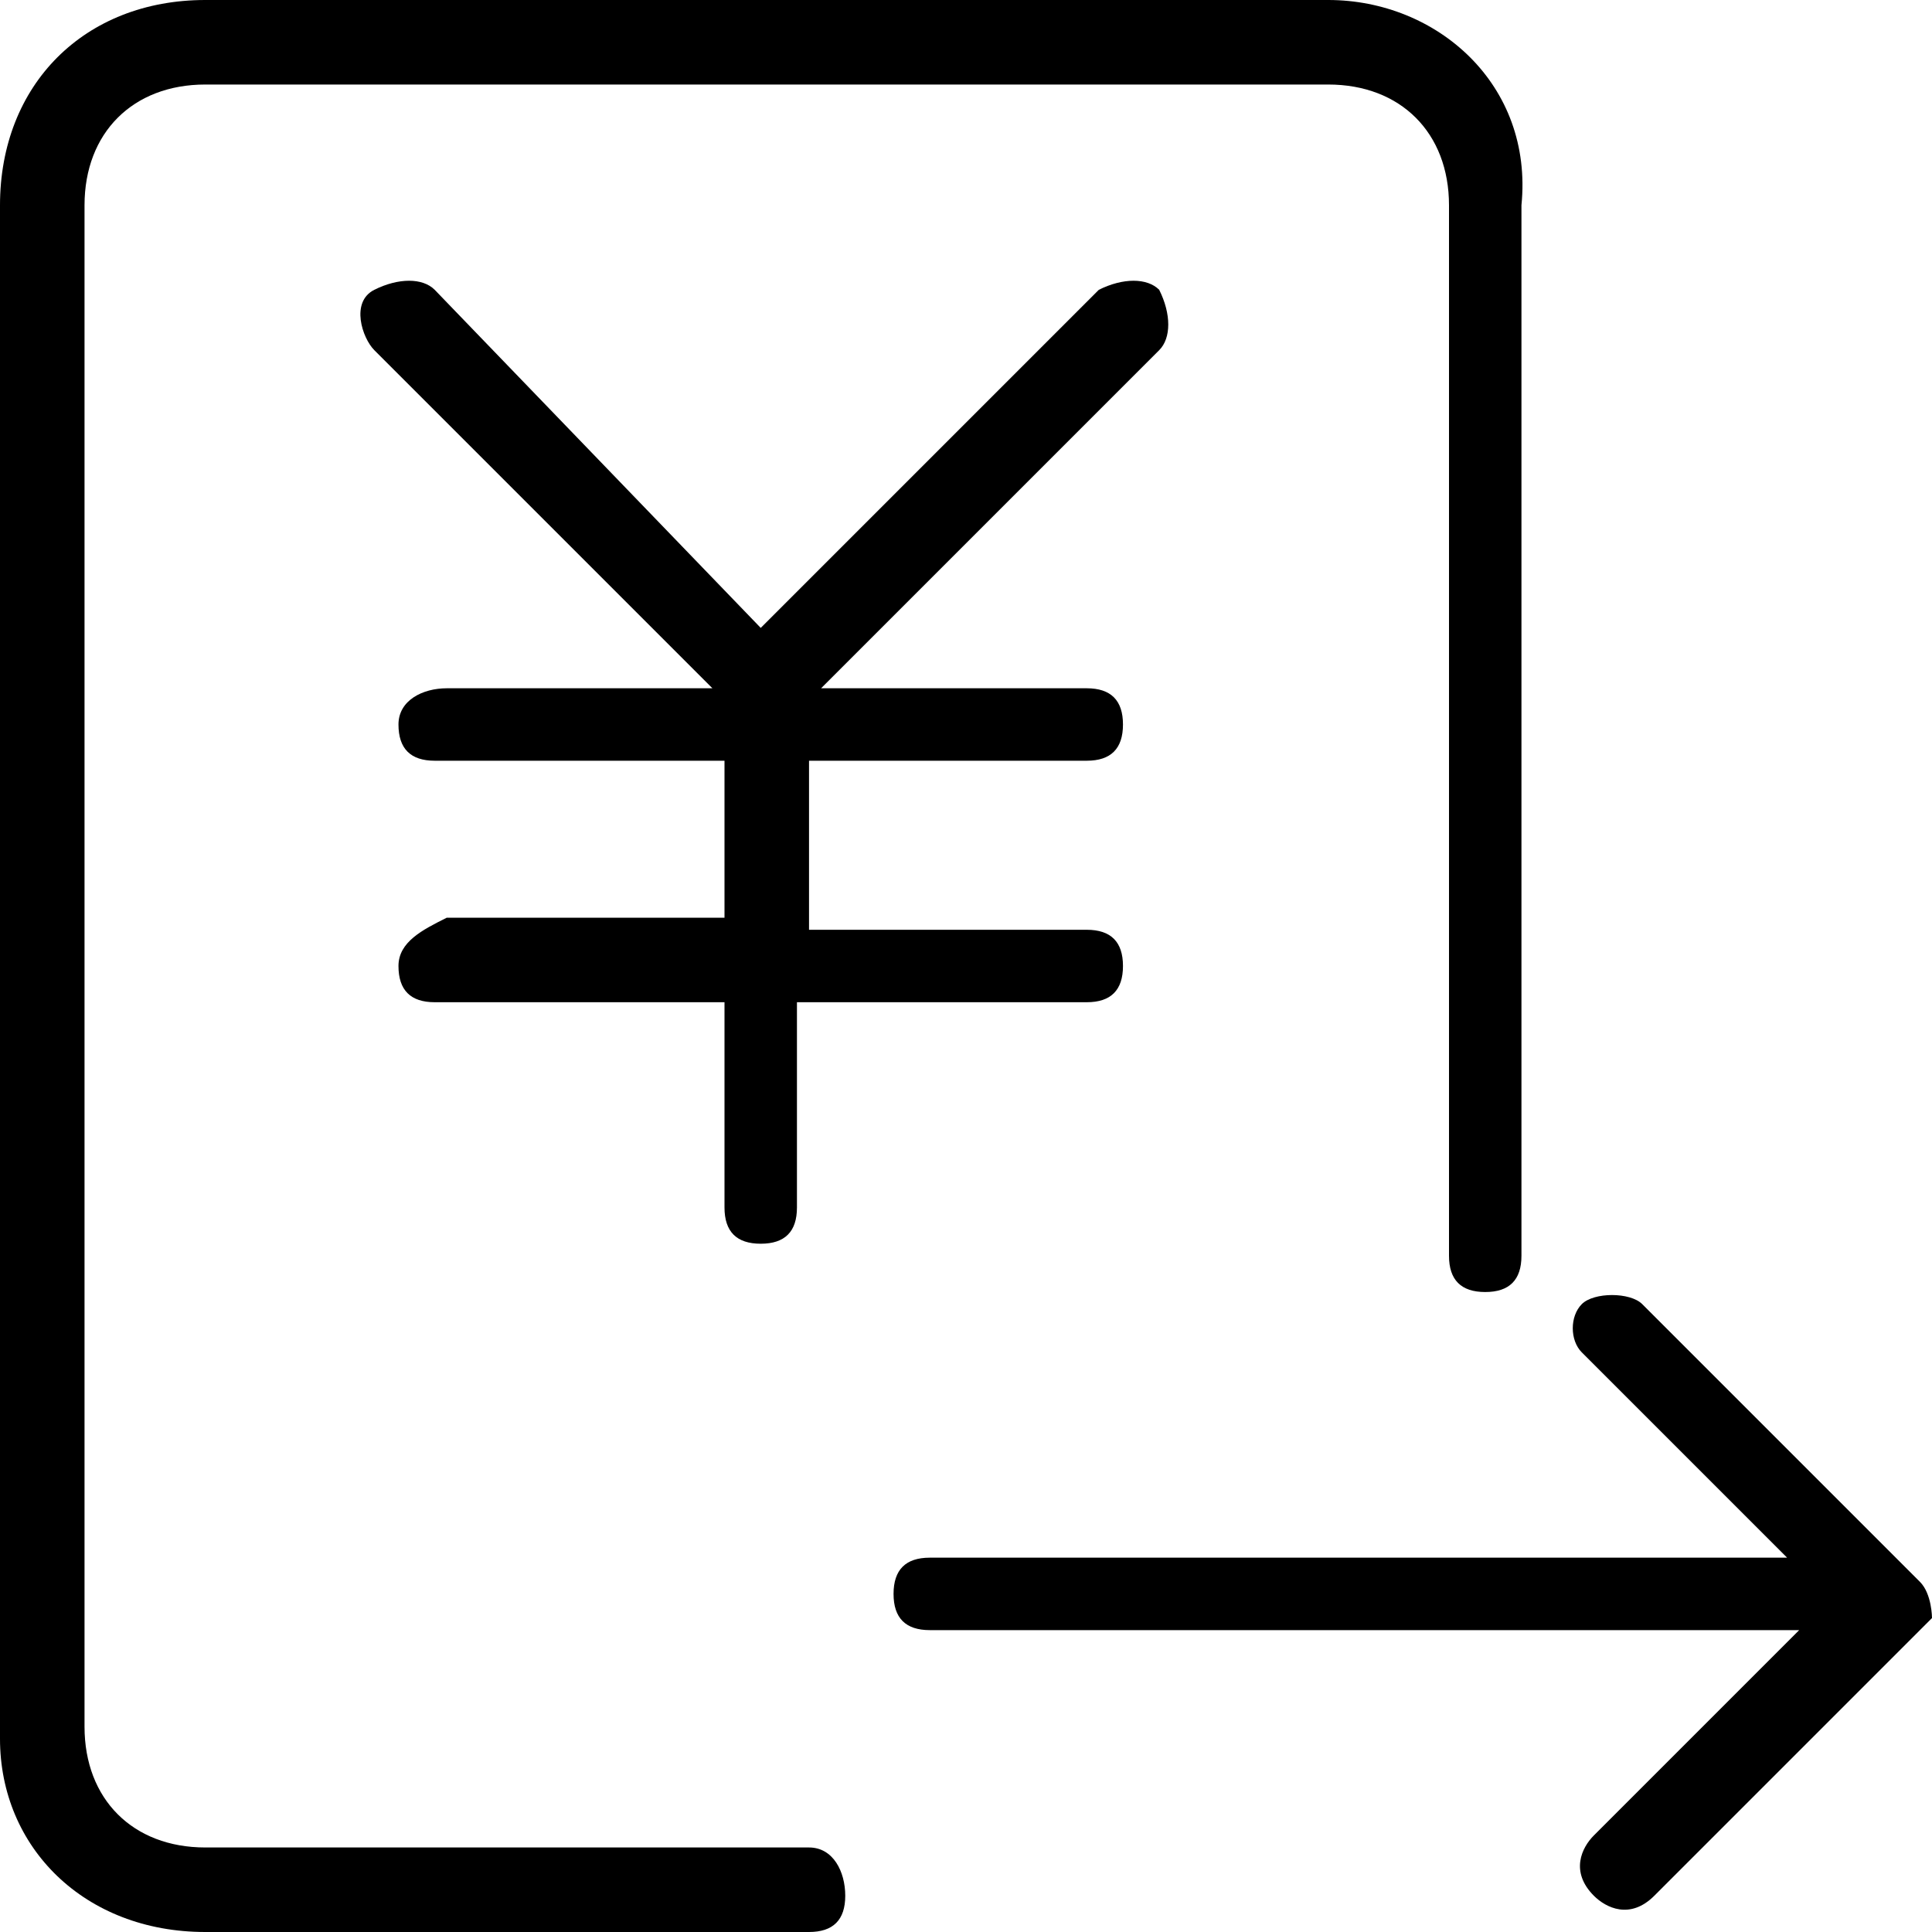 <svg class="icon" viewBox="0 0 1024 1024" version="1.1" xmlns="http://www.w3.org/2000/svg"
     width="128" height="128">
  <path
    d="M614.4 153.6c-6.4-6.4-19.2-6.4-32 0L403.2 332.8 230.4 153.6c-6.4-6.4-19.2-6.4-32 0s-6.4 25.6 0 32l179.2 179.2H236.8c-12.8 0-25.6 6.4-25.6 19.2 0 12.8 6.4 19.2 19.2 19.2H384v83.2H236.8c-12.8 6.4-25.6 12.8-25.6 25.6s6.4 19.2 19.2 19.2H384V640c0 12.8 6.4 19.2 19.2 19.2 12.8 0 19.2-6.4 19.2-19.2V531.2H576c12.8 0 19.2-6.4 19.2-19.2 0-12.8-6.4-19.2-19.2-19.2H428.8V403.2H576c12.8 0 19.2-6.4 19.2-19.2 0-12.8-6.4-19.2-19.2-19.2H435.2l179.2-179.2c6.4-6.4 6.4-19.2 0-32z"
    />
  <path
    d="M428.8 979.2h-320c-38.4 0-64-25.6-64-64V108.8c0-38.4 25.6-64 64-64H704c38.4 0 64 25.6 64 64v556.8c0 12.8 6.4 19.2 19.2 19.2 12.8 0 19.2-6.4 19.2-19.2V108.8C812.8 44.8 761.6 0 704 0H108.8C44.8 0 0 44.8 0 108.8v812.8c0 57.6 44.8 102.4 108.8 102.4h320c12.8 0 19.2-6.4 19.2-19.2 0-12.8-6.4-25.6-19.2-25.6z"
    />
  <path
    d="M1017.6 838.4l-147.2-147.2c-6.4-6.4-25.6-6.4-32 0-6.4 6.4-6.4 19.2 0 25.6l108.8 108.8H492.8c-12.8 0-19.2 6.4-19.2 19.2 0 12.8 6.4 19.2 19.2 19.2h460.8l-108.8 108.8c-6.4 6.4-12.8 19.2 0 32 6.4 6.4 19.2 12.8 32 0l147.2-147.2s0-12.8-6.4-19.2z"
    />
</svg>

